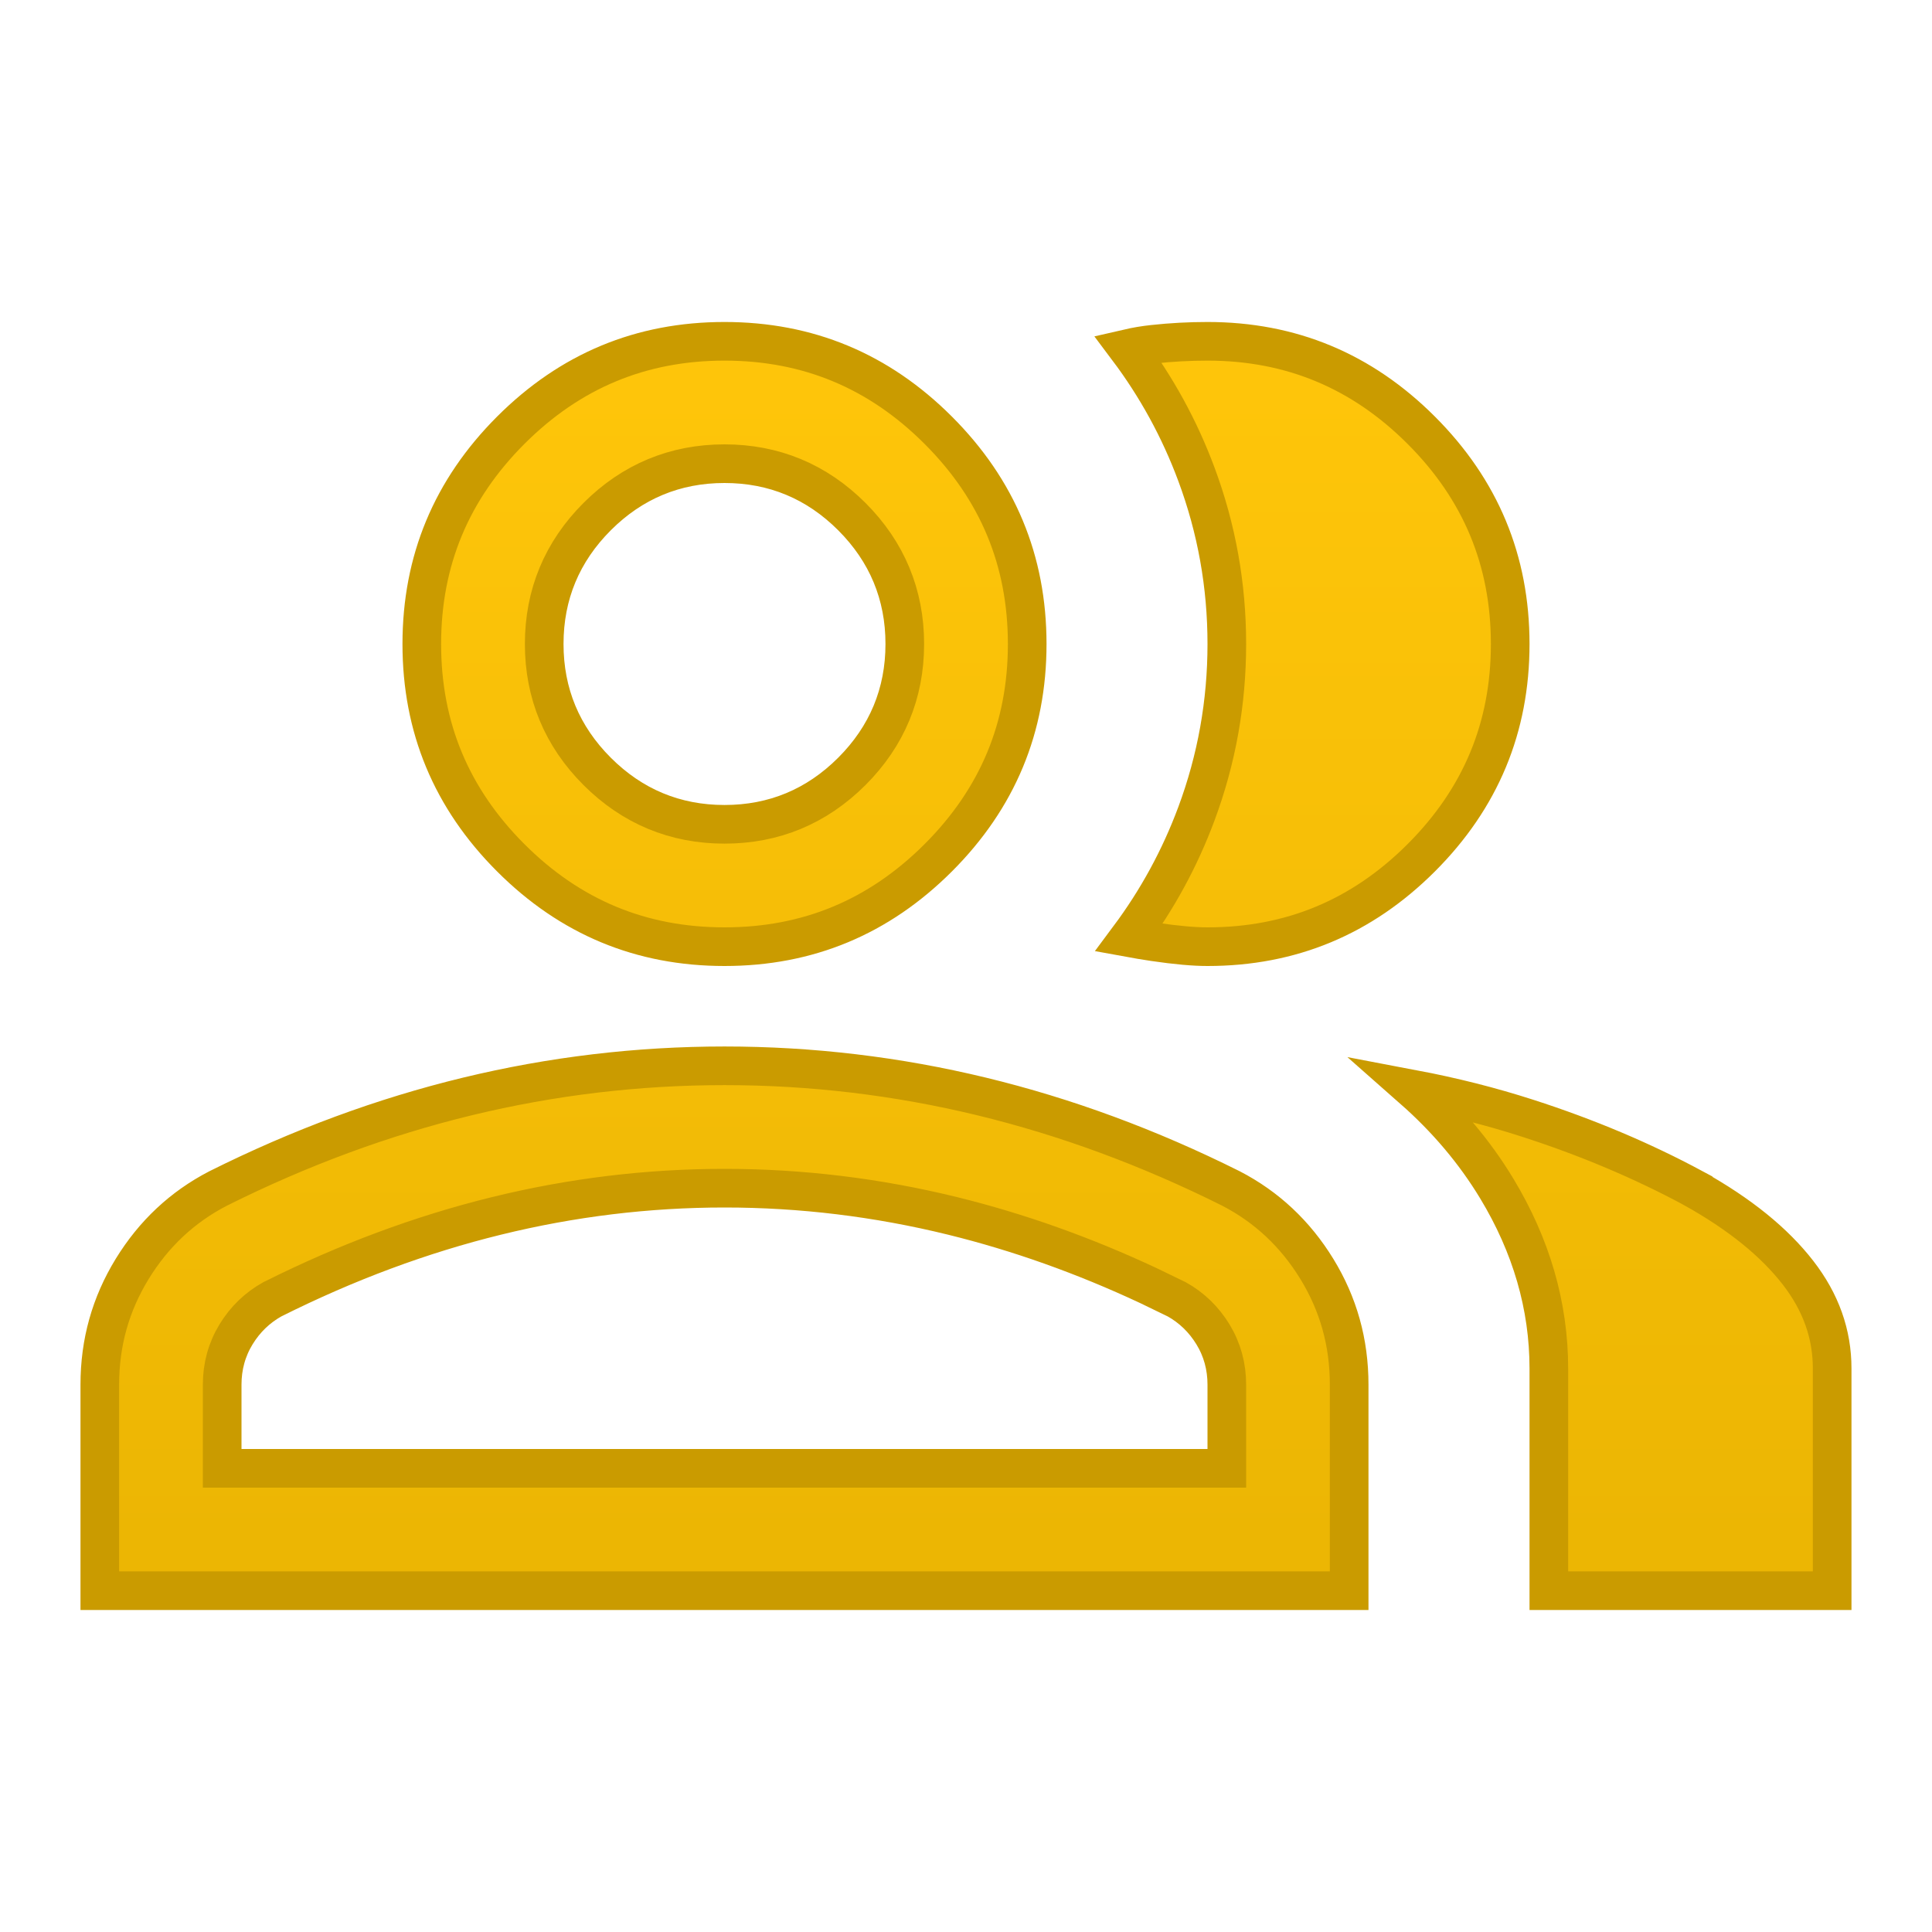 <svg width="50" height="50" viewBox="0 0 50 50" fill="none" xmlns="http://www.w3.org/2000/svg">
<path d="M36.569 28.189C37.598 28.384 38.587 28.634 39.535 28.94C41.068 29.434 42.496 30.036 43.82 30.748V30.749C45.029 31.421 45.925 32.154 46.532 32.937C47.128 33.706 47.416 34.528 47.416 35.416V41.166H40.084V35.416C40.083 33.791 39.629 32.235 38.735 30.757C38.163 29.811 37.439 28.956 36.569 28.189ZM18.75 27.583C21.002 27.583 23.22 27.848 25.403 28.376C27.586 28.905 29.739 29.699 31.86 30.759C32.781 31.237 33.52 31.928 34.08 32.84C34.638 33.75 34.916 34.744 34.916 35.833V41.166H2.583V35.833C2.583 34.744 2.863 33.75 3.421 32.84C3.981 31.928 4.719 31.238 5.64 30.76C7.761 29.7 9.913 28.905 12.097 28.376C14.281 27.848 16.498 27.583 18.75 27.583ZM18.75 30.75C16.766 30.75 14.798 30.989 12.85 31.467C10.902 31.945 8.974 32.663 7.068 33.616L7.058 33.62L7.049 33.625C6.66 33.842 6.345 34.146 6.11 34.531C5.869 34.925 5.75 35.364 5.75 35.833V38H31.75V35.833C31.75 35.364 31.631 34.925 31.39 34.531C31.155 34.147 30.841 33.842 30.452 33.625L30.432 33.616L29.716 33.269C28.044 32.487 26.355 31.886 24.651 31.467C22.703 30.989 20.735 30.75 18.75 30.75ZM18.75 8.833C20.908 8.833 22.743 9.596 24.282 11.135C25.821 12.674 26.583 14.508 26.584 16.666C26.584 18.824 25.821 20.66 24.282 22.199C22.743 23.737 20.908 24.5 18.75 24.5C16.593 24.5 14.757 23.738 13.218 22.199C11.679 20.66 10.916 18.824 10.916 16.666C10.917 14.509 11.68 12.674 13.218 11.135C14.757 9.596 16.593 8.833 18.75 8.833ZM31.25 8.833C33.408 8.833 35.243 9.596 36.782 11.135C38.321 12.674 39.083 14.508 39.084 16.666C39.084 18.824 38.321 20.66 36.782 22.199C35.243 23.737 33.408 24.5 31.25 24.5C30.902 24.5 30.443 24.46 29.865 24.375C29.631 24.341 29.415 24.303 29.218 24.267C29.951 23.283 30.534 22.214 30.963 21.06C31.488 19.649 31.75 18.184 31.75 16.666C31.75 15.149 31.488 13.684 30.963 12.274C30.527 11.101 29.933 10.017 29.184 9.02C29.405 8.969 29.626 8.932 29.845 8.909C30.314 8.858 30.782 8.833 31.25 8.833ZM18.75 12C17.471 12 16.363 12.461 15.454 13.37C14.545 14.279 14.084 15.387 14.084 16.666C14.084 17.946 14.545 19.054 15.454 19.963C16.363 20.872 17.471 21.333 18.75 21.333C20.03 21.333 21.137 20.872 22.046 19.963C22.955 19.054 23.416 17.946 23.416 16.666C23.416 15.387 22.955 14.279 22.046 13.37C21.137 12.461 20.03 12 18.75 12Z" fill="url(#paint0_linear_75_184)" stroke="#CA9B00"/>
<defs>
<linearGradient id="paint0_linear_75_184" x1="25" y1="8.333" x2="25" y2="41.667" gradientUnits="userSpaceOnUse">
<stop stop-color="#FFC60A"/>
<stop offset="1" stop-color="#EBB503"/>
</linearGradient>
</defs>
</svg>
